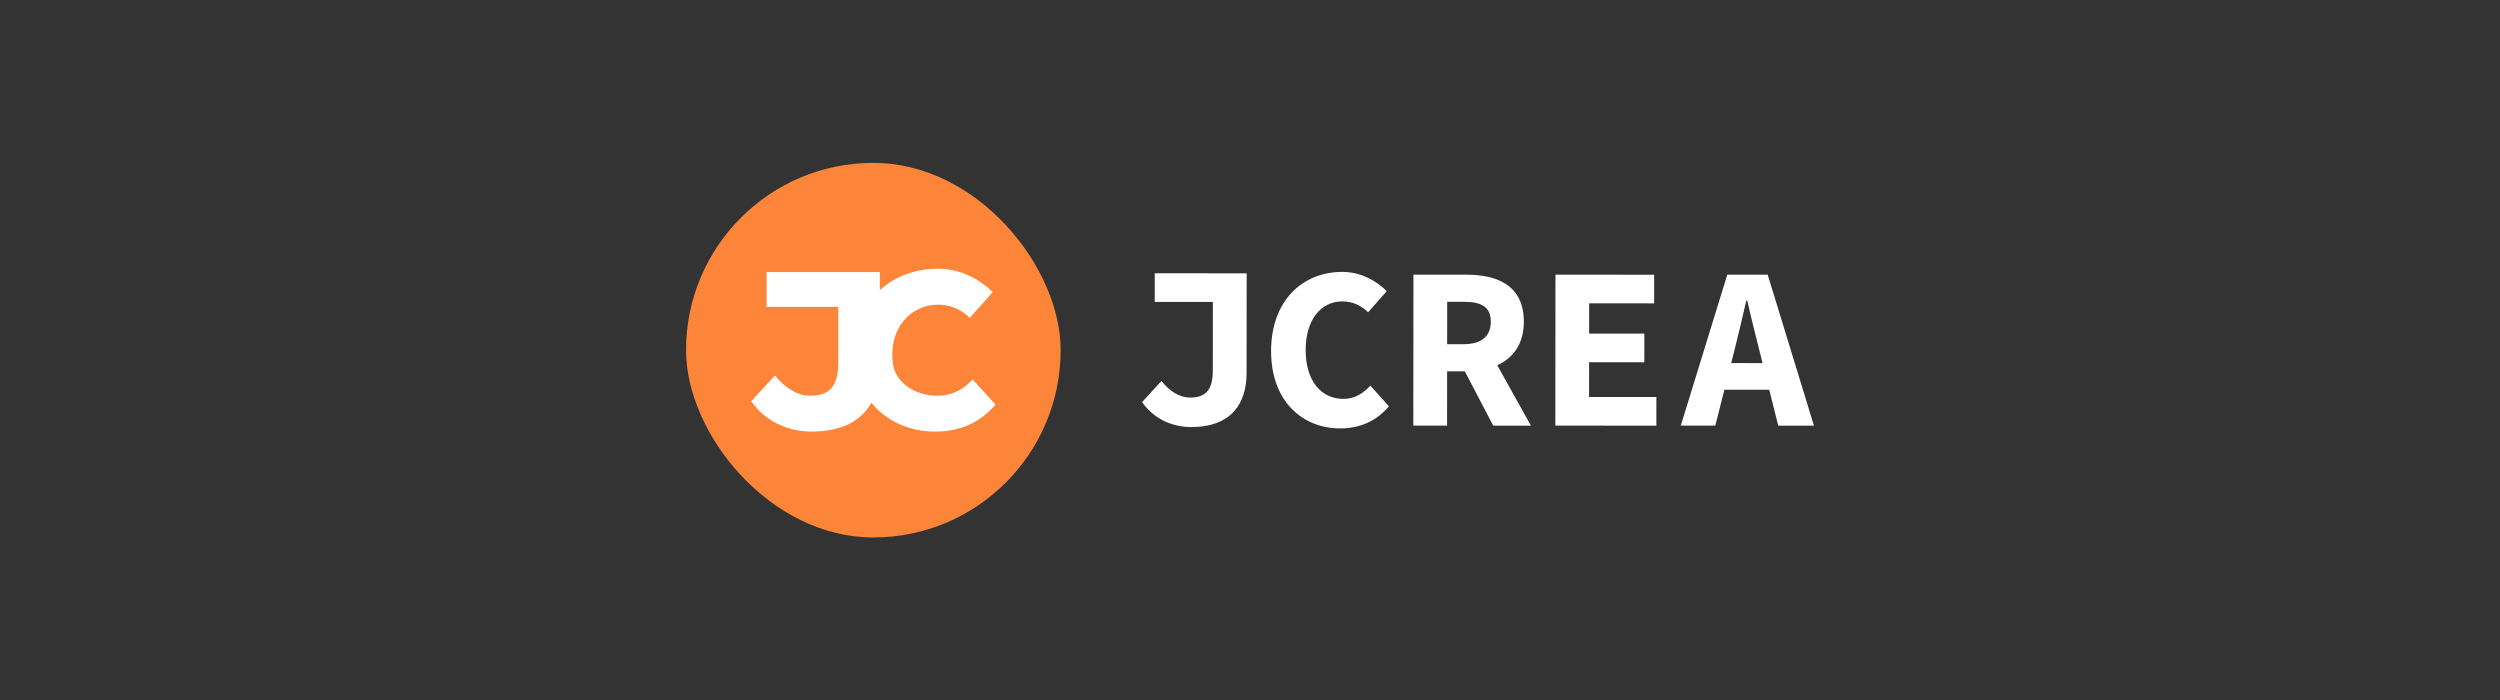 <svg width="307" height="86" viewBox="0 0 307 86" fill="none" xmlns="http://www.w3.org/2000/svg">
<rect x="0" y="0" width="307" height="86" fill="#333333" stroke="none"/>
<rect x="84.246" y="20" width="46" height="46" rx="23" fill="#FD853A"/>
<path d="M119.44 46.595C118.347 47.788 117.006 48.526 115.383 48.589C112.318 48.706 109.945 46.906 109.652 44.654C109.067 40.17 111.986 37.411 115.183 37.411C116.81 37.411 118.021 38.033 119.096 39.029L121.901 35.87C120.379 34.366 118.038 33 115.183 33C112.419 33 109.932 33.914 108.046 35.621V33.408H94.146V37.687H102.94V44.495C102.94 47.586 101.763 48.589 99.472 48.589C97.984 48.589 96.462 47.719 95.173 46.109L92.246 49.275C94.209 52.021 97.144 53 99.641 53C103.507 53 105.81 51.588 107.001 49.461C108.94 51.801 111.782 53 114.857 53C117.888 53 120.408 51.862 122.246 49.685L119.44 46.595Z" fill="white"/>
<g clip-path="url(#clip0_19_12054)">
<path d="M140.246 49.381L142.626 46.784C143.671 48.106 144.906 48.821 146.116 48.822C147.976 48.822 148.933 48.001 148.935 45.462L148.941 37.081L141.799 37.074L141.802 33.556L153.09 33.565L153.081 45.807C153.078 49.441 151.31 52.447 146.251 52.444C144.222 52.443 141.839 51.638 140.246 49.381Z" fill="white"/>
<path d="M156.09 43.094C156.094 36.95 159.934 33.386 164.832 33.39C167.151 33.39 169.052 34.514 170.288 35.752L168.007 38.346C167.135 37.525 166.151 37.014 164.83 37.013C162.234 37.013 160.336 39.247 160.334 42.96C160.331 46.77 162.224 48.982 164.983 48.986C166.302 48.986 167.391 48.331 168.279 47.352L170.555 49.892C169.063 51.68 167.015 52.612 164.554 52.61C160.008 52.604 156.085 49.348 156.09 43.094Z" fill="white"/>
<path d="M187.996 52.274L183.866 44.854C185.819 43.961 187.126 42.234 187.128 39.511C187.132 35.102 183.945 33.734 180.071 33.731L173.569 33.726L173.555 52.262L177.703 52.265L177.707 45.597H179.881L183.366 52.267L187.996 52.274ZM177.714 37.059H179.731C181.906 37.059 183.072 37.677 183.071 39.506C183.071 41.321 181.902 42.268 179.727 42.267H177.71L177.714 37.059Z" fill="white"/>
<path d="M191.011 33.727L203.133 33.737L203.13 37.254L195.147 37.248L195.145 40.965L201.927 40.97L201.924 44.487L195.142 44.482L195.139 48.748L203.402 48.754L203.4 52.273L190.996 52.263L191.011 33.727Z" fill="white"/>
<path d="M218.366 52.268L222.754 52.272L217.073 33.732L212.112 33.728L206.402 52.26L210.639 52.263L211.758 47.855L217.262 47.859L218.366 52.268ZM212.588 44.587L213.024 42.88C213.488 41.029 213.998 38.859 214.448 36.903H214.56C214.999 38.86 215.553 41.032 216.015 42.882L216.443 44.59L212.588 44.587Z" fill="white"/>
</g>
<defs>
<clipPath id="clip0_19_12054">
<rect width="82.508" height="19.22" fill="white" transform="translate(140.246 33.39)"/>
</clipPath>
</defs>
</svg>
